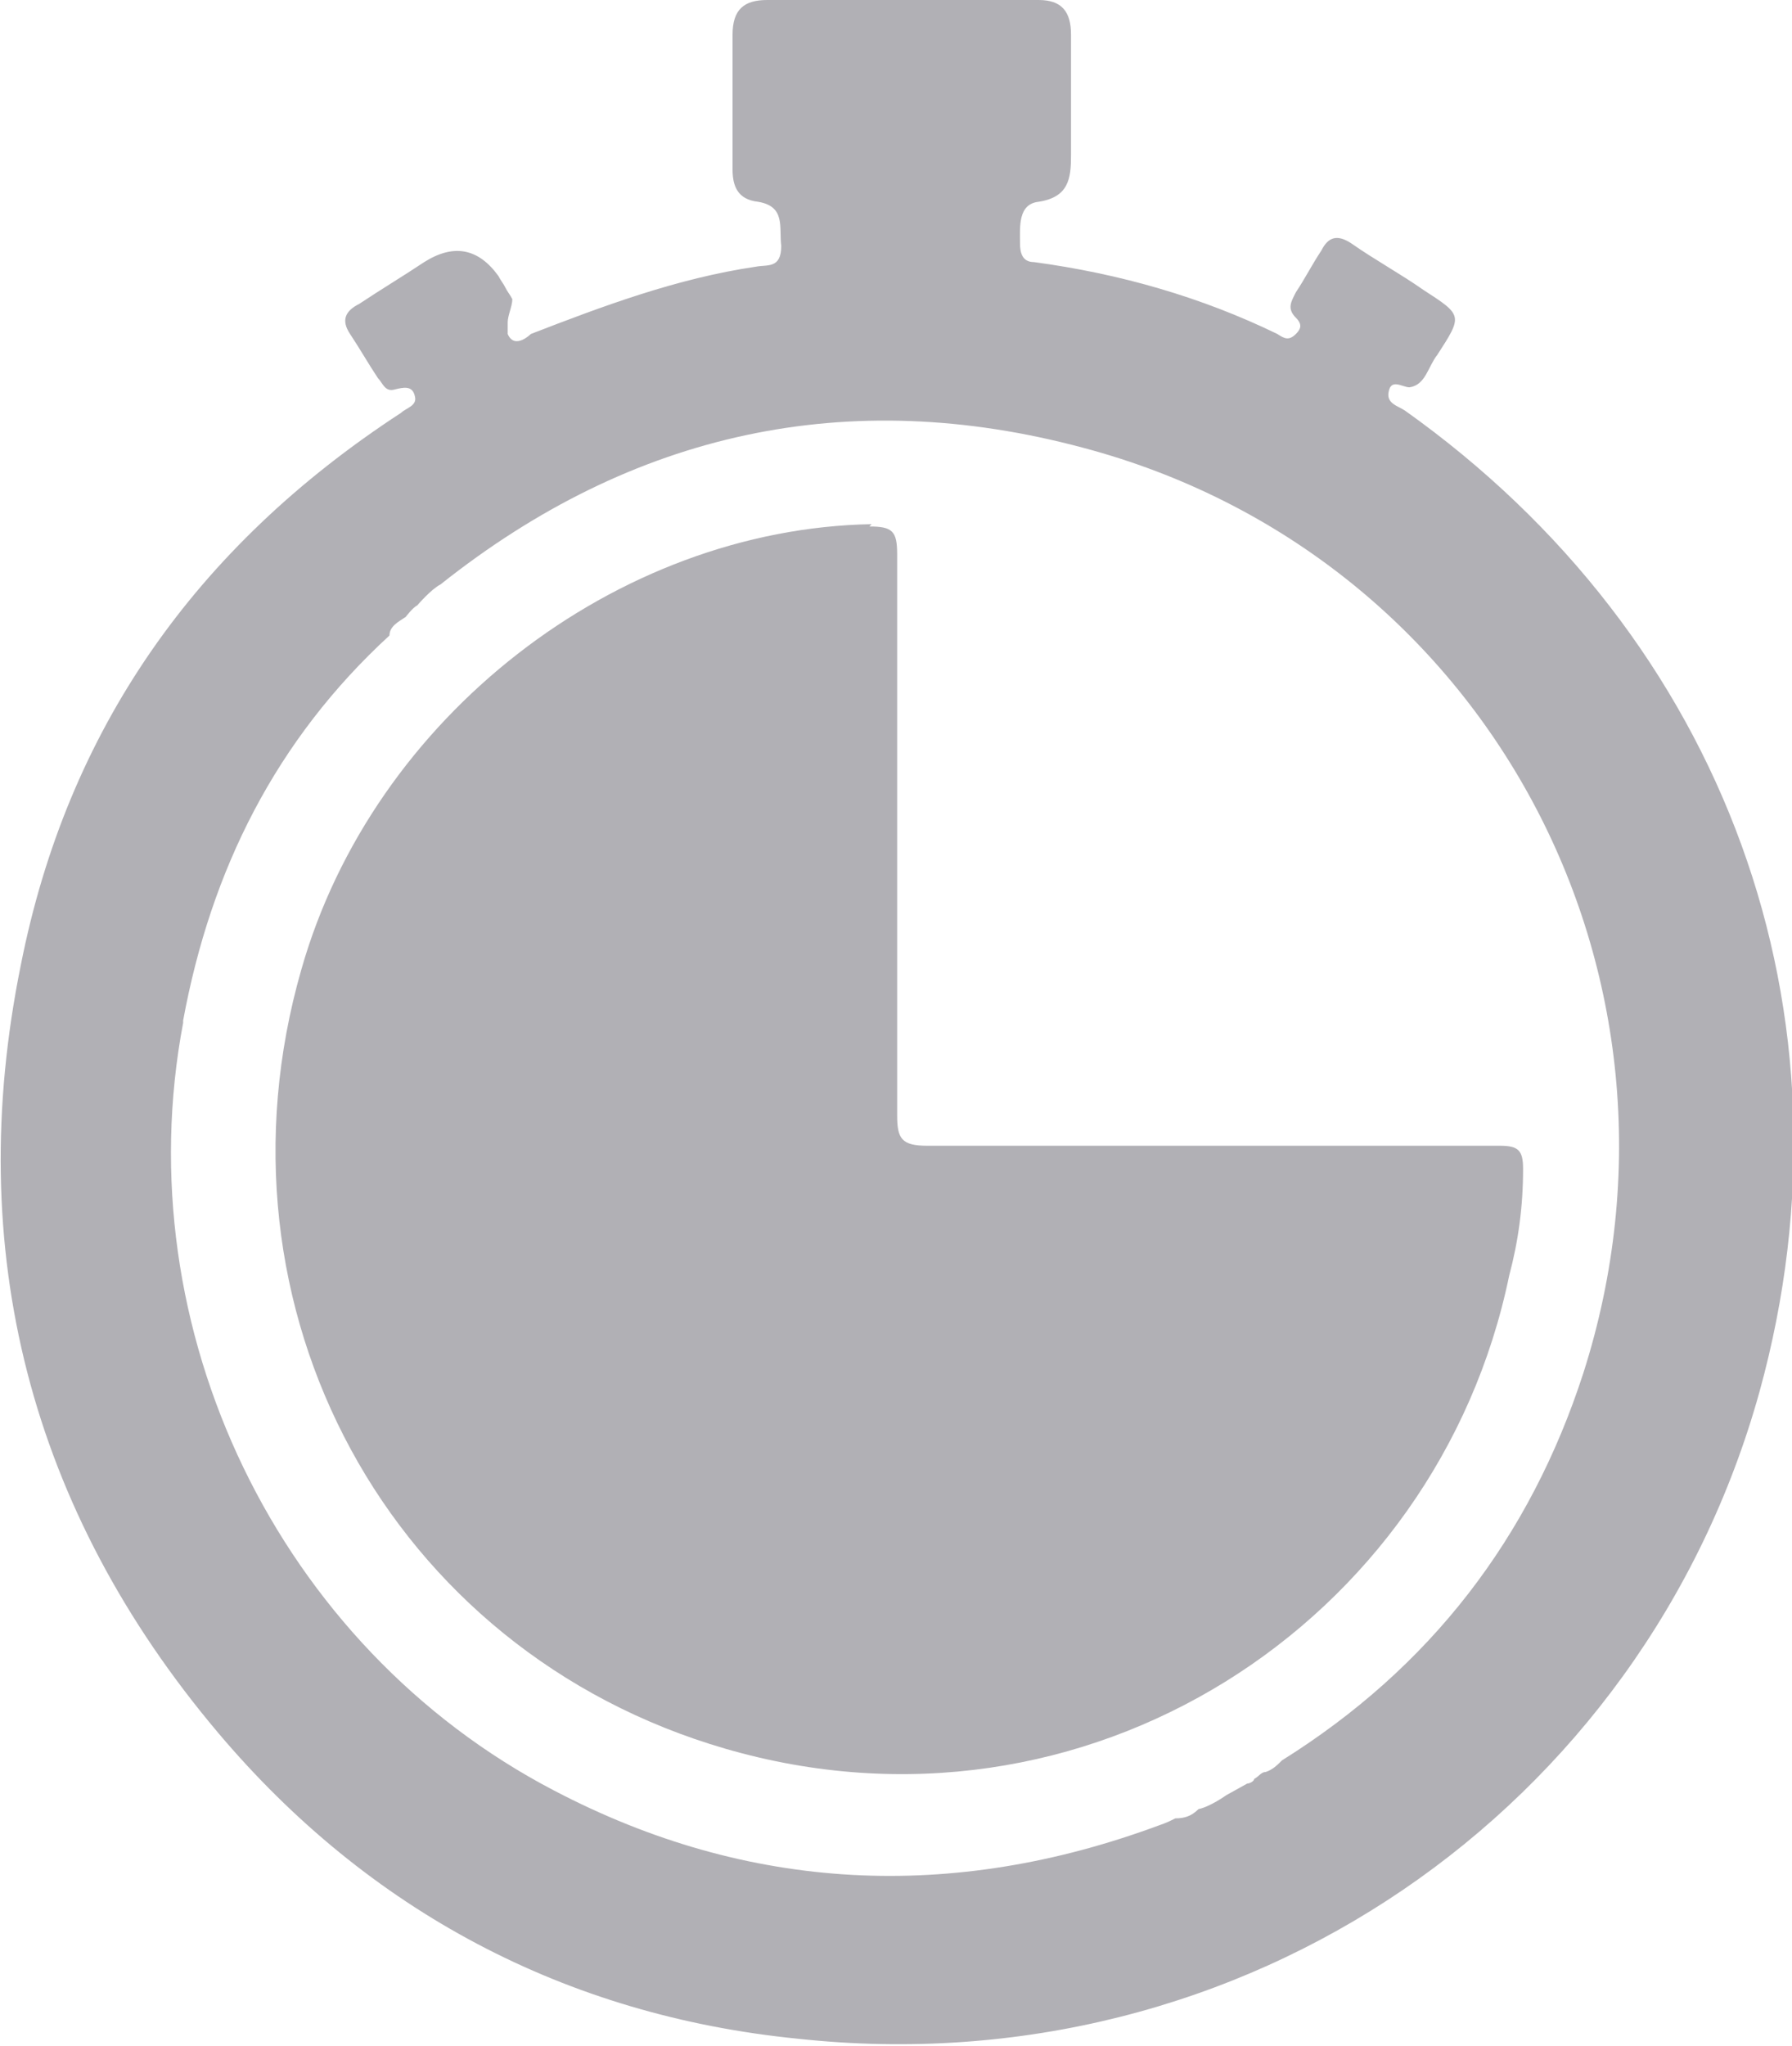 <?xml version="1.0" encoding="UTF-8"?>
<svg id="Layer_2" data-name="Layer 2" xmlns="http://www.w3.org/2000/svg" viewBox="0 0 7.73 8.82">
  <defs>
    <style>
      .cls-1 {
        fill: #b1b0b5;
        stroke-width: 0px;
      }
    </style>
  </defs>
  <g id="Layer_1-2" data-name="Layer 1">
    <g>
      <path class="cls-1" d="m.09,4.16c-.25,1.23.04,2.35.85,3.31.65.77,1.5,1.22,2.5,1.32,1.93.21,3.65-.99,4.15-2.79.45-1.63-.15-3.25-1.53-4.23-.03-.02-.08-.03-.07-.08.01-.06.06-.02.09-.02.07-.01.08-.09.12-.14.11-.17.11-.17-.06-.28-.1-.07-.21-.13-.31-.2-.06-.04-.1-.03-.13.03-.04.06-.07.12-.11.18-.02.04-.04.07,0,.11.03.03.02.05,0,.07-.03.03-.05.02-.08,0-.33-.16-.68-.26-1.05-.31-.05,0-.06-.04-.06-.08,0-.07-.01-.17.08-.18.13-.02.14-.1.14-.2,0-.17,0-.35,0-.52,0-.1-.04-.15-.14-.15-.39,0-.78,0-1.17,0-.1,0-.15.04-.15.15,0,.19,0,.39,0,.58,0,.07.02.13.11.14.12.02.09.11.1.19,0,.1-.06.08-.11.09-.34.05-.66.17-.97.29h0s-.07.07-.1,0c0-.02,0-.03,0-.05,0-.03.02-.07.02-.1-.01-.02-.02-.03-.03-.05-.01-.02-.02-.03-.03-.05q-.13-.18-.32-.06c-.09.06-.19.12-.28.18-.06.03-.08.07-.04.13.04.06.08.13.12.19.02.02.03.06.07.05.04-.01.08-.02.09.03.01.04-.04.05-.06.07C.84,2.36.29,3.15.09,4.16Zm.7.24c.12-.65.4-1.21.89-1.66,0-.04.04-.06.07-.08h0s0,0,0,0h0s.03-.04.05-.05h0s.06-.07.1-.09c.83-.66,1.76-.86,2.77-.59,1.74.46,2.71,2.27,2.16,3.99-.23.71-.66,1.27-1.3,1.67-.02.02-.04.04-.07.05-.02,0-.03.02-.05.03,0,.01-.02.02-.03.02l-.09.05s-.07.05-.12.06c-.03.03-.06.04-.1.04-.02.01-.04.02-.07.03-.89.33-1.77.29-2.61-.15-1.19-.62-1.85-1.99-1.6-3.31Z"/>
      <path class="cls-1" d="m3.75,2.27c.1,0,.12.02.12.12,0,.81,0,1.62,0,2.42,0,.1.02.13.13.13.41,0,.82,0,1.22,0s.83,0,1.25,0c.08,0,.1.02.1.1,0,.16-.02.31-.06.46-.31,1.5-1.83,2.49-3.38,2.04-1.45-.42-2.25-1.9-1.83-3.36.31-1.09,1.36-1.9,2.46-1.92Z"/>
    </g>
  </g>
</svg>